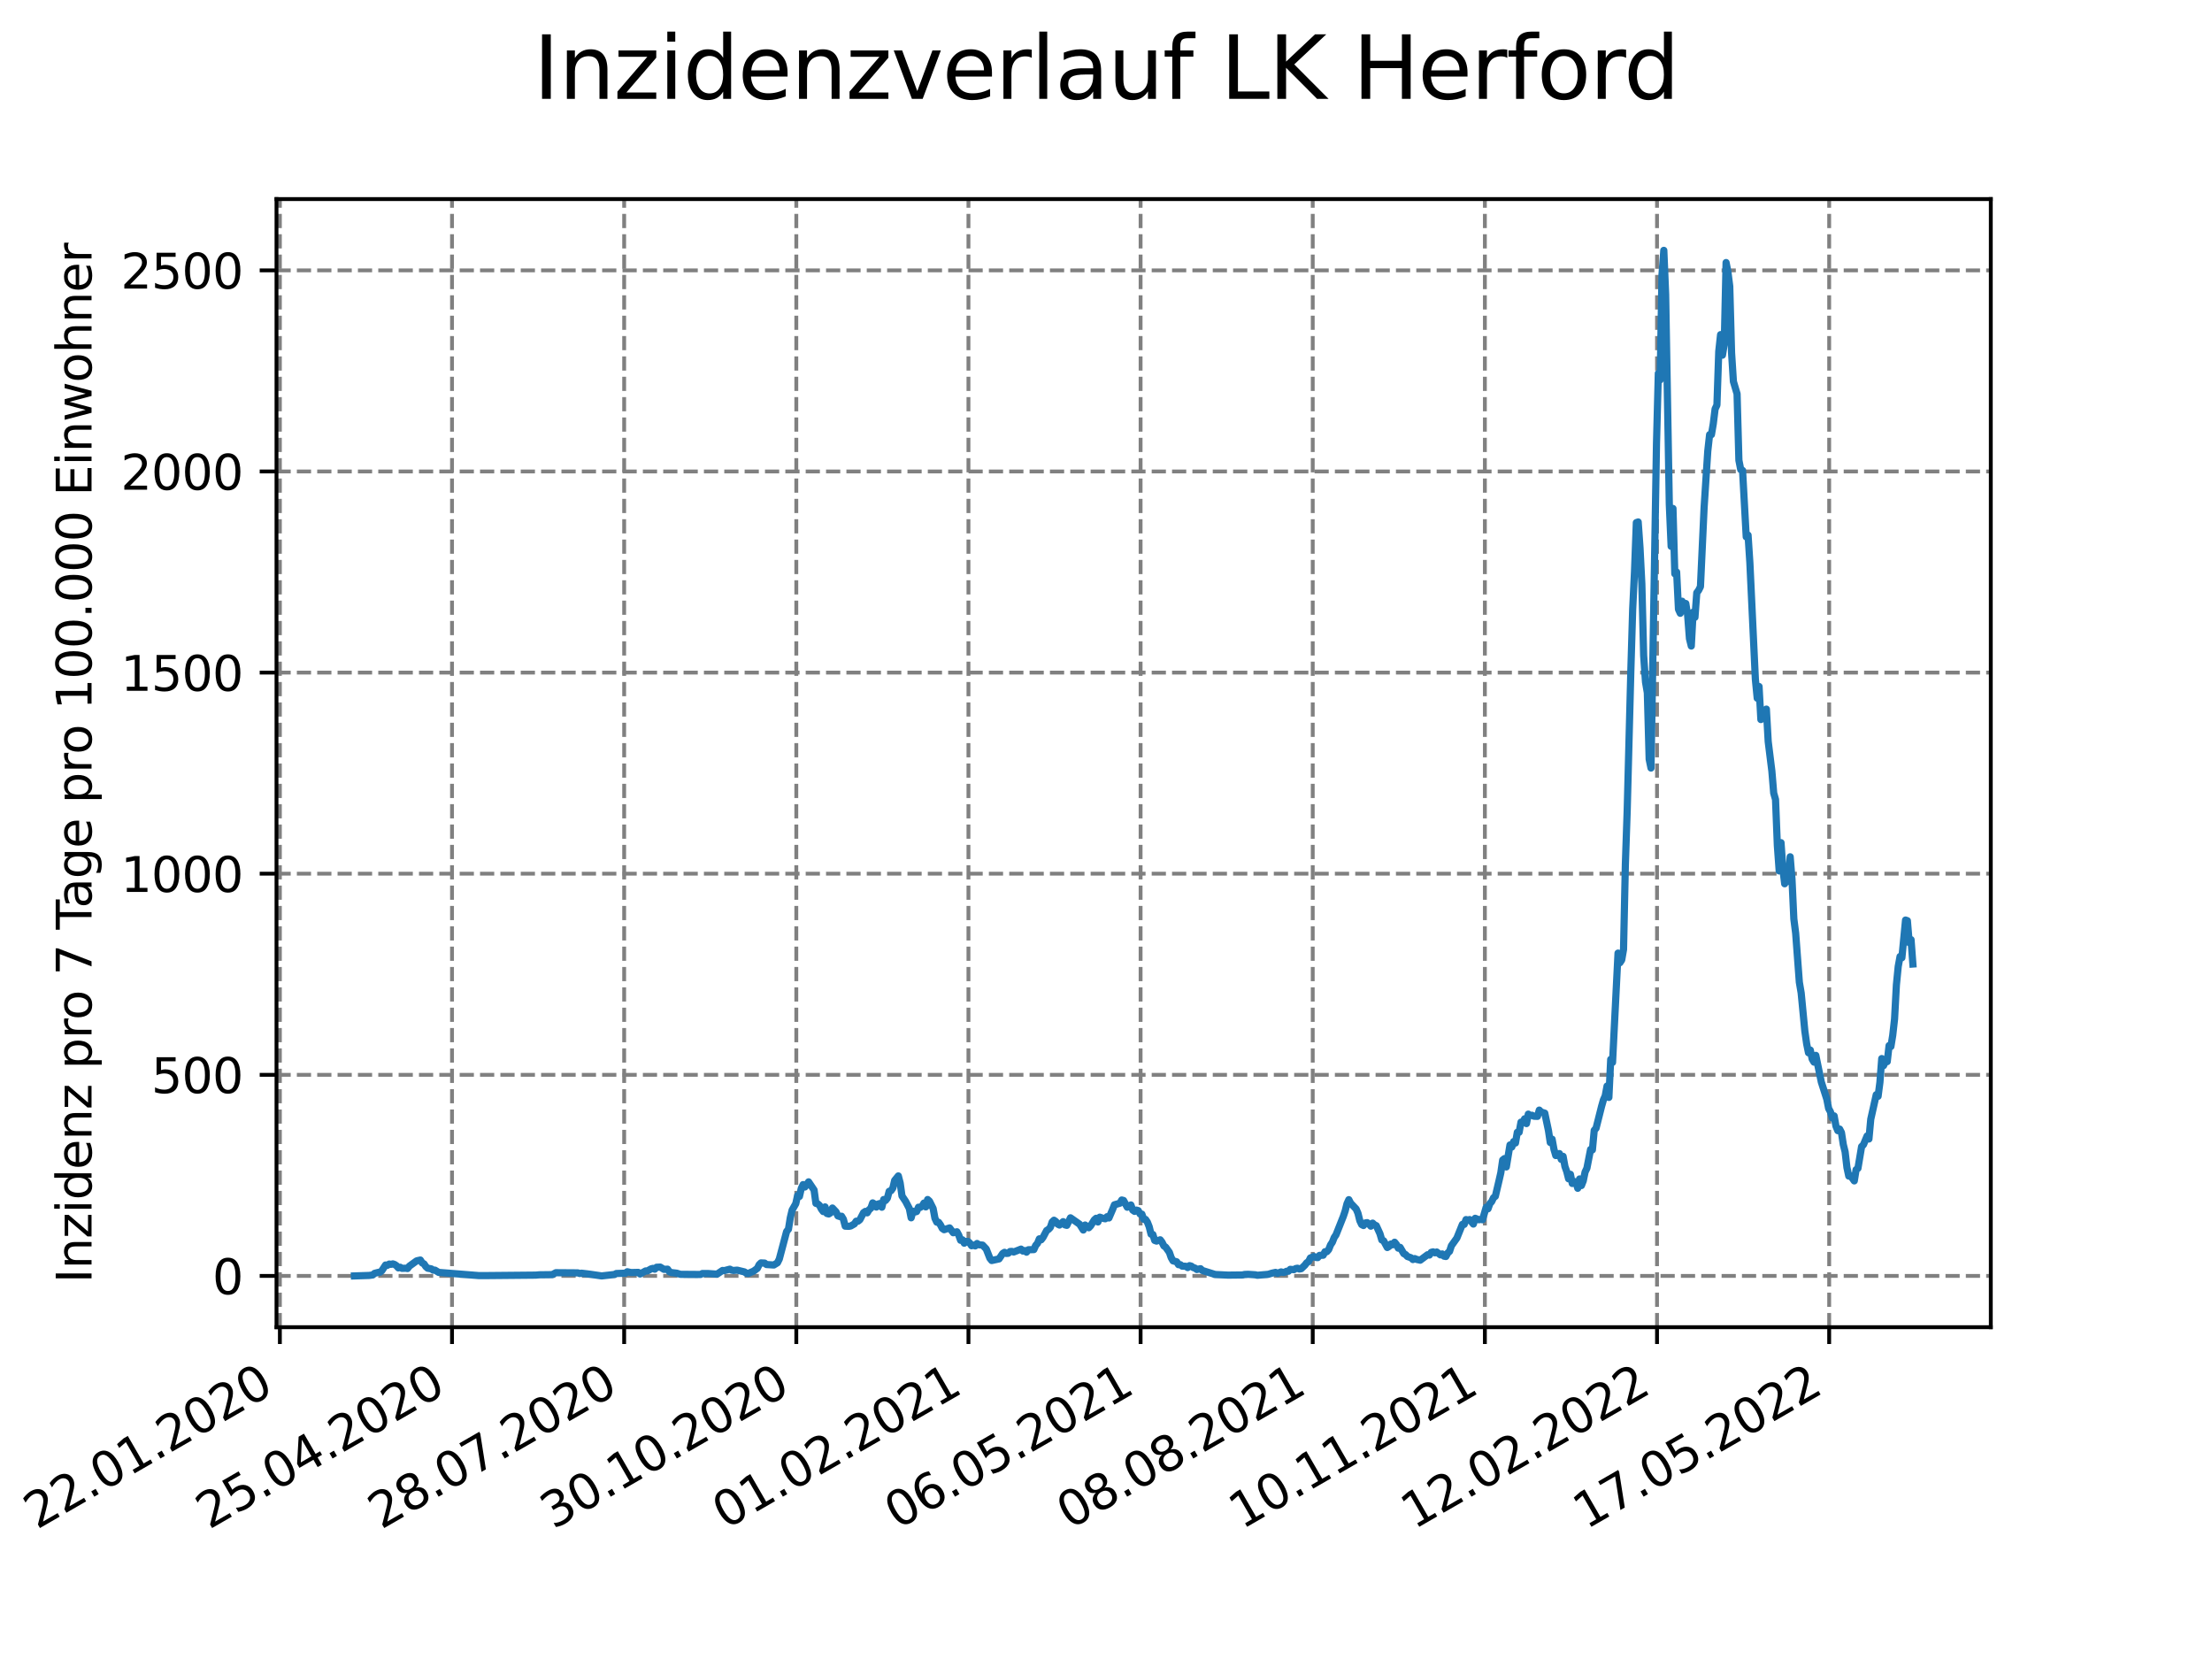 <?xml version="1.0" encoding="utf-8" standalone="no"?>
<!DOCTYPE svg PUBLIC "-//W3C//DTD SVG 1.1//EN"
  "http://www.w3.org/Graphics/SVG/1.1/DTD/svg11.dtd">
<svg xmlns:xlink="http://www.w3.org/1999/xlink" width="460.8pt" height="345.6pt" viewBox="0 0 460.8 345.6" xmlns="http://www.w3.org/2000/svg" version="1.1">
 <defs>
  <style type="text/css">*{stroke-linejoin: round; stroke-linecap: butt}</style>
 </defs>
 <g id="figure_1">
  <g id="patch_1">
   <path d="M 0 345.6 
L 460.8 345.6 
L 460.8 0 
L 0 0 
z
" style="fill: #ffffff"/>
  </g>
  <g id="axes_1">
   <g id="patch_2">
    <path d="M 57.6 276.48 
L 414.72 276.48 
L 414.72 41.472 
L 57.6 41.472 
z
" style="fill: #ffffff"/>
   </g>
   <g id="matplotlib.axis_1">
    <g id="xtick_1">
     <g id="line2d_1">
      <path d="M 58.303 276.48 
L 58.303 41.472 
" clip-path="url(#pdef27d7758)" style="fill: none; stroke-dasharray: 2.96,1.28; stroke-dashoffset: 0; stroke: #808080; stroke-width: 0.8"/>
     </g>
     <g id="line2d_2">
      <defs>
       <path id="m2a3152b3ff" d="M 0 0 
L 0 3.5 
" style="stroke: #000000; stroke-width: 0.8"/>
      </defs>
      <g>
       <use xlink:href="#m2a3152b3ff" x="58.303" y="276.48" style="stroke: #000000; stroke-width: 0.8"/>
      </g>
     </g>
     <g id="text_1">
      <!-- 22.01.2020 -->
      <g transform="translate(7.677 318.689)rotate(-30)scale(0.1 -0.1)">
       <defs>
        <path id="DejaVuSans-32" d="M 1228 531 
L 3431 531 
L 3431 0 
L 469 0 
L 469 531 
Q 828 903 1448 1529 
Q 2069 2156 2228 2338 
Q 2531 2678 2651 2914 
Q 2772 3150 2772 3378 
Q 2772 3750 2511 3984 
Q 2250 4219 1831 4219 
Q 1534 4219 1204 4116 
Q 875 4013 500 3803 
L 500 4441 
Q 881 4594 1212 4672 
Q 1544 4750 1819 4750 
Q 2544 4750 2975 4387 
Q 3406 4025 3406 3419 
Q 3406 3131 3298 2873 
Q 3191 2616 2906 2266 
Q 2828 2175 2409 1742 
Q 1991 1309 1228 531 
z
" transform="scale(0.016)"/>
        <path id="DejaVuSans-2e" d="M 684 794 
L 1344 794 
L 1344 0 
L 684 0 
L 684 794 
z
" transform="scale(0.016)"/>
        <path id="DejaVuSans-30" d="M 2034 4250 
Q 1547 4250 1301 3770 
Q 1056 3291 1056 2328 
Q 1056 1369 1301 889 
Q 1547 409 2034 409 
Q 2525 409 2770 889 
Q 3016 1369 3016 2328 
Q 3016 3291 2770 3770 
Q 2525 4250 2034 4250 
z
M 2034 4750 
Q 2819 4750 3233 4129 
Q 3647 3509 3647 2328 
Q 3647 1150 3233 529 
Q 2819 -91 2034 -91 
Q 1250 -91 836 529 
Q 422 1150 422 2328 
Q 422 3509 836 4129 
Q 1250 4750 2034 4750 
z
" transform="scale(0.016)"/>
        <path id="DejaVuSans-31" d="M 794 531 
L 1825 531 
L 1825 4091 
L 703 3866 
L 703 4441 
L 1819 4666 
L 2450 4666 
L 2450 531 
L 3481 531 
L 3481 0 
L 794 0 
L 794 531 
z
" transform="scale(0.016)"/>
       </defs>
       <use xlink:href="#DejaVuSans-32"/>
       <use xlink:href="#DejaVuSans-32" x="63.623"/>
       <use xlink:href="#DejaVuSans-2e" x="127.246"/>
       <use xlink:href="#DejaVuSans-30" x="159.033"/>
       <use xlink:href="#DejaVuSans-31" x="222.656"/>
       <use xlink:href="#DejaVuSans-2e" x="286.279"/>
       <use xlink:href="#DejaVuSans-32" x="318.066"/>
       <use xlink:href="#DejaVuSans-30" x="381.689"/>
       <use xlink:href="#DejaVuSans-32" x="445.312"/>
       <use xlink:href="#DejaVuSans-30" x="508.936"/>
      </g>
     </g>
    </g>
    <g id="xtick_2">
     <g id="line2d_3">
      <path d="M 94.163 276.48 
L 94.163 41.472 
" clip-path="url(#pdef27d7758)" style="fill: none; stroke-dasharray: 2.96,1.28; stroke-dashoffset: 0; stroke: #808080; stroke-width: 0.8"/>
     </g>
     <g id="line2d_4">
      <g>
       <use xlink:href="#m2a3152b3ff" x="94.163" y="276.48" style="stroke: #000000; stroke-width: 0.8"/>
      </g>
     </g>
     <g id="text_2">
      <!-- 25.04.2020 -->
      <g transform="translate(43.538 318.689)rotate(-30)scale(0.1 -0.1)">
       <defs>
        <path id="DejaVuSans-35" d="M 691 4666 
L 3169 4666 
L 3169 4134 
L 1269 4134 
L 1269 2991 
Q 1406 3038 1543 3061 
Q 1681 3084 1819 3084 
Q 2600 3084 3056 2656 
Q 3513 2228 3513 1497 
Q 3513 744 3044 326 
Q 2575 -91 1722 -91 
Q 1428 -91 1123 -41 
Q 819 9 494 109 
L 494 744 
Q 775 591 1075 516 
Q 1375 441 1709 441 
Q 2250 441 2565 725 
Q 2881 1009 2881 1497 
Q 2881 1984 2565 2268 
Q 2250 2553 1709 2553 
Q 1456 2553 1204 2497 
Q 953 2441 691 2322 
L 691 4666 
z
" transform="scale(0.016)"/>
        <path id="DejaVuSans-34" d="M 2419 4116 
L 825 1625 
L 2419 1625 
L 2419 4116 
z
M 2253 4666 
L 3047 4666 
L 3047 1625 
L 3713 1625 
L 3713 1100 
L 3047 1100 
L 3047 0 
L 2419 0 
L 2419 1100 
L 313 1100 
L 313 1709 
L 2253 4666 
z
" transform="scale(0.016)"/>
       </defs>
       <use xlink:href="#DejaVuSans-32"/>
       <use xlink:href="#DejaVuSans-35" x="63.623"/>
       <use xlink:href="#DejaVuSans-2e" x="127.246"/>
       <use xlink:href="#DejaVuSans-30" x="159.033"/>
       <use xlink:href="#DejaVuSans-34" x="222.656"/>
       <use xlink:href="#DejaVuSans-2e" x="286.279"/>
       <use xlink:href="#DejaVuSans-32" x="318.066"/>
       <use xlink:href="#DejaVuSans-30" x="381.689"/>
       <use xlink:href="#DejaVuSans-32" x="445.312"/>
       <use xlink:href="#DejaVuSans-30" x="508.936"/>
      </g>
     </g>
    </g>
    <g id="xtick_3">
     <g id="line2d_5">
      <path d="M 130.024 276.48 
L 130.024 41.472 
" clip-path="url(#pdef27d7758)" style="fill: none; stroke-dasharray: 2.96,1.28; stroke-dashoffset: 0; stroke: #808080; stroke-width: 0.8"/>
     </g>
     <g id="line2d_6">
      <g>
       <use xlink:href="#m2a3152b3ff" x="130.024" y="276.48" style="stroke: #000000; stroke-width: 0.8"/>
      </g>
     </g>
     <g id="text_3">
      <!-- 28.07.2020 -->
      <g transform="translate(79.399 318.689)rotate(-30)scale(0.1 -0.1)">
       <defs>
        <path id="DejaVuSans-38" d="M 2034 2216 
Q 1584 2216 1326 1975 
Q 1069 1734 1069 1313 
Q 1069 891 1326 650 
Q 1584 409 2034 409 
Q 2484 409 2743 651 
Q 3003 894 3003 1313 
Q 3003 1734 2745 1975 
Q 2488 2216 2034 2216 
z
M 1403 2484 
Q 997 2584 770 2862 
Q 544 3141 544 3541 
Q 544 4100 942 4425 
Q 1341 4750 2034 4750 
Q 2731 4750 3128 4425 
Q 3525 4100 3525 3541 
Q 3525 3141 3298 2862 
Q 3072 2584 2669 2484 
Q 3125 2378 3379 2068 
Q 3634 1759 3634 1313 
Q 3634 634 3220 271 
Q 2806 -91 2034 -91 
Q 1263 -91 848 271 
Q 434 634 434 1313 
Q 434 1759 690 2068 
Q 947 2378 1403 2484 
z
M 1172 3481 
Q 1172 3119 1398 2916 
Q 1625 2713 2034 2713 
Q 2441 2713 2670 2916 
Q 2900 3119 2900 3481 
Q 2900 3844 2670 4047 
Q 2441 4250 2034 4250 
Q 1625 4250 1398 4047 
Q 1172 3844 1172 3481 
z
" transform="scale(0.016)"/>
        <path id="DejaVuSans-37" d="M 525 4666 
L 3525 4666 
L 3525 4397 
L 1831 0 
L 1172 0 
L 2766 4134 
L 525 4134 
L 525 4666 
z
" transform="scale(0.016)"/>
       </defs>
       <use xlink:href="#DejaVuSans-32"/>
       <use xlink:href="#DejaVuSans-38" x="63.623"/>
       <use xlink:href="#DejaVuSans-2e" x="127.246"/>
       <use xlink:href="#DejaVuSans-30" x="159.033"/>
       <use xlink:href="#DejaVuSans-37" x="222.656"/>
       <use xlink:href="#DejaVuSans-2e" x="286.279"/>
       <use xlink:href="#DejaVuSans-32" x="318.066"/>
       <use xlink:href="#DejaVuSans-30" x="381.689"/>
       <use xlink:href="#DejaVuSans-32" x="445.312"/>
       <use xlink:href="#DejaVuSans-30" x="508.936"/>
      </g>
     </g>
    </g>
    <g id="xtick_4">
     <g id="line2d_7">
      <path d="M 165.885 276.48 
L 165.885 41.472 
" clip-path="url(#pdef27d7758)" style="fill: none; stroke-dasharray: 2.96,1.28; stroke-dashoffset: 0; stroke: #808080; stroke-width: 0.8"/>
     </g>
     <g id="line2d_8">
      <g>
       <use xlink:href="#m2a3152b3ff" x="165.885" y="276.48" style="stroke: #000000; stroke-width: 0.8"/>
      </g>
     </g>
     <g id="text_4">
      <!-- 30.10.2020 -->
      <g transform="translate(115.26 318.689)rotate(-30)scale(0.1 -0.1)">
       <defs>
        <path id="DejaVuSans-33" d="M 2597 2516 
Q 3050 2419 3304 2112 
Q 3559 1806 3559 1356 
Q 3559 666 3084 287 
Q 2609 -91 1734 -91 
Q 1441 -91 1130 -33 
Q 819 25 488 141 
L 488 750 
Q 750 597 1062 519 
Q 1375 441 1716 441 
Q 2309 441 2620 675 
Q 2931 909 2931 1356 
Q 2931 1769 2642 2001 
Q 2353 2234 1838 2234 
L 1294 2234 
L 1294 2753 
L 1863 2753 
Q 2328 2753 2575 2939 
Q 2822 3125 2822 3475 
Q 2822 3834 2567 4026 
Q 2313 4219 1838 4219 
Q 1578 4219 1281 4162 
Q 984 4106 628 3988 
L 628 4550 
Q 988 4650 1302 4700 
Q 1616 4750 1894 4750 
Q 2613 4750 3031 4423 
Q 3450 4097 3450 3541 
Q 3450 3153 3228 2886 
Q 3006 2619 2597 2516 
z
" transform="scale(0.016)"/>
       </defs>
       <use xlink:href="#DejaVuSans-33"/>
       <use xlink:href="#DejaVuSans-30" x="63.623"/>
       <use xlink:href="#DejaVuSans-2e" x="127.246"/>
       <use xlink:href="#DejaVuSans-31" x="159.033"/>
       <use xlink:href="#DejaVuSans-30" x="222.656"/>
       <use xlink:href="#DejaVuSans-2e" x="286.279"/>
       <use xlink:href="#DejaVuSans-32" x="318.066"/>
       <use xlink:href="#DejaVuSans-30" x="381.689"/>
       <use xlink:href="#DejaVuSans-32" x="445.312"/>
       <use xlink:href="#DejaVuSans-30" x="508.936"/>
      </g>
     </g>
    </g>
    <g id="xtick_5">
     <g id="line2d_9">
      <path d="M 201.746 276.48 
L 201.746 41.472 
" clip-path="url(#pdef27d7758)" style="fill: none; stroke-dasharray: 2.96,1.28; stroke-dashoffset: 0; stroke: #808080; stroke-width: 0.8"/>
     </g>
     <g id="line2d_10">
      <g>
       <use xlink:href="#m2a3152b3ff" x="201.746" y="276.48" style="stroke: #000000; stroke-width: 0.8"/>
      </g>
     </g>
     <g id="text_5">
      <!-- 01.02.2021 -->
      <g transform="translate(151.121 318.689)rotate(-30)scale(0.1 -0.1)">
       <use xlink:href="#DejaVuSans-30"/>
       <use xlink:href="#DejaVuSans-31" x="63.623"/>
       <use xlink:href="#DejaVuSans-2e" x="127.246"/>
       <use xlink:href="#DejaVuSans-30" x="159.033"/>
       <use xlink:href="#DejaVuSans-32" x="222.656"/>
       <use xlink:href="#DejaVuSans-2e" x="286.279"/>
       <use xlink:href="#DejaVuSans-32" x="318.066"/>
       <use xlink:href="#DejaVuSans-30" x="381.689"/>
       <use xlink:href="#DejaVuSans-32" x="445.312"/>
       <use xlink:href="#DejaVuSans-31" x="508.936"/>
      </g>
     </g>
    </g>
    <g id="xtick_6">
     <g id="line2d_11">
      <path d="M 237.607 276.48 
L 237.607 41.472 
" clip-path="url(#pdef27d7758)" style="fill: none; stroke-dasharray: 2.96,1.28; stroke-dashoffset: 0; stroke: #808080; stroke-width: 0.8"/>
     </g>
     <g id="line2d_12">
      <g>
       <use xlink:href="#m2a3152b3ff" x="237.607" y="276.48" style="stroke: #000000; stroke-width: 0.8"/>
      </g>
     </g>
     <g id="text_6">
      <!-- 06.05.2021 -->
      <g transform="translate(186.981 318.689)rotate(-30)scale(0.1 -0.1)">
       <defs>
        <path id="DejaVuSans-36" d="M 2113 2584 
Q 1688 2584 1439 2293 
Q 1191 2003 1191 1497 
Q 1191 994 1439 701 
Q 1688 409 2113 409 
Q 2538 409 2786 701 
Q 3034 994 3034 1497 
Q 3034 2003 2786 2293 
Q 2538 2584 2113 2584 
z
M 3366 4563 
L 3366 3988 
Q 3128 4100 2886 4159 
Q 2644 4219 2406 4219 
Q 1781 4219 1451 3797 
Q 1122 3375 1075 2522 
Q 1259 2794 1537 2939 
Q 1816 3084 2150 3084 
Q 2853 3084 3261 2657 
Q 3669 2231 3669 1497 
Q 3669 778 3244 343 
Q 2819 -91 2113 -91 
Q 1303 -91 875 529 
Q 447 1150 447 2328 
Q 447 3434 972 4092 
Q 1497 4750 2381 4750 
Q 2619 4750 2861 4703 
Q 3103 4656 3366 4563 
z
" transform="scale(0.016)"/>
       </defs>
       <use xlink:href="#DejaVuSans-30"/>
       <use xlink:href="#DejaVuSans-36" x="63.623"/>
       <use xlink:href="#DejaVuSans-2e" x="127.246"/>
       <use xlink:href="#DejaVuSans-30" x="159.033"/>
       <use xlink:href="#DejaVuSans-35" x="222.656"/>
       <use xlink:href="#DejaVuSans-2e" x="286.279"/>
       <use xlink:href="#DejaVuSans-32" x="318.066"/>
       <use xlink:href="#DejaVuSans-30" x="381.689"/>
       <use xlink:href="#DejaVuSans-32" x="445.312"/>
       <use xlink:href="#DejaVuSans-31" x="508.936"/>
      </g>
     </g>
    </g>
    <g id="xtick_7">
     <g id="line2d_13">
      <path d="M 273.467 276.48 
L 273.467 41.472 
" clip-path="url(#pdef27d7758)" style="fill: none; stroke-dasharray: 2.96,1.28; stroke-dashoffset: 0; stroke: #808080; stroke-width: 0.8"/>
     </g>
     <g id="line2d_14">
      <g>
       <use xlink:href="#m2a3152b3ff" x="273.467" y="276.48" style="stroke: #000000; stroke-width: 0.8"/>
      </g>
     </g>
     <g id="text_7">
      <!-- 08.08.2021 -->
      <g transform="translate(222.842 318.689)rotate(-30)scale(0.1 -0.1)">
       <use xlink:href="#DejaVuSans-30"/>
       <use xlink:href="#DejaVuSans-38" x="63.623"/>
       <use xlink:href="#DejaVuSans-2e" x="127.246"/>
       <use xlink:href="#DejaVuSans-30" x="159.033"/>
       <use xlink:href="#DejaVuSans-38" x="222.656"/>
       <use xlink:href="#DejaVuSans-2e" x="286.279"/>
       <use xlink:href="#DejaVuSans-32" x="318.066"/>
       <use xlink:href="#DejaVuSans-30" x="381.689"/>
       <use xlink:href="#DejaVuSans-32" x="445.312"/>
       <use xlink:href="#DejaVuSans-31" x="508.936"/>
      </g>
     </g>
    </g>
    <g id="xtick_8">
     <g id="line2d_15">
      <path d="M 309.328 276.48 
L 309.328 41.472 
" clip-path="url(#pdef27d7758)" style="fill: none; stroke-dasharray: 2.96,1.28; stroke-dashoffset: 0; stroke: #808080; stroke-width: 0.8"/>
     </g>
     <g id="line2d_16">
      <g>
       <use xlink:href="#m2a3152b3ff" x="309.328" y="276.48" style="stroke: #000000; stroke-width: 0.8"/>
      </g>
     </g>
     <g id="text_8">
      <!-- 10.11.2021 -->
      <g transform="translate(258.703 318.689)rotate(-30)scale(0.1 -0.1)">
       <use xlink:href="#DejaVuSans-31"/>
       <use xlink:href="#DejaVuSans-30" x="63.623"/>
       <use xlink:href="#DejaVuSans-2e" x="127.246"/>
       <use xlink:href="#DejaVuSans-31" x="159.033"/>
       <use xlink:href="#DejaVuSans-31" x="222.656"/>
       <use xlink:href="#DejaVuSans-2e" x="286.279"/>
       <use xlink:href="#DejaVuSans-32" x="318.066"/>
       <use xlink:href="#DejaVuSans-30" x="381.689"/>
       <use xlink:href="#DejaVuSans-32" x="445.312"/>
       <use xlink:href="#DejaVuSans-31" x="508.936"/>
      </g>
     </g>
    </g>
    <g id="xtick_9">
     <g id="line2d_17">
      <path d="M 345.189 276.48 
L 345.189 41.472 
" clip-path="url(#pdef27d7758)" style="fill: none; stroke-dasharray: 2.96,1.28; stroke-dashoffset: 0; stroke: #808080; stroke-width: 0.8"/>
     </g>
     <g id="line2d_18">
      <g>
       <use xlink:href="#m2a3152b3ff" x="345.189" y="276.48" style="stroke: #000000; stroke-width: 0.8"/>
      </g>
     </g>
     <g id="text_9">
      <!-- 12.02.2022 -->
      <g transform="translate(294.564 318.689)rotate(-30)scale(0.1 -0.1)">
       <use xlink:href="#DejaVuSans-31"/>
       <use xlink:href="#DejaVuSans-32" x="63.623"/>
       <use xlink:href="#DejaVuSans-2e" x="127.246"/>
       <use xlink:href="#DejaVuSans-30" x="159.033"/>
       <use xlink:href="#DejaVuSans-32" x="222.656"/>
       <use xlink:href="#DejaVuSans-2e" x="286.279"/>
       <use xlink:href="#DejaVuSans-32" x="318.066"/>
       <use xlink:href="#DejaVuSans-30" x="381.689"/>
       <use xlink:href="#DejaVuSans-32" x="445.312"/>
       <use xlink:href="#DejaVuSans-32" x="508.936"/>
      </g>
     </g>
    </g>
    <g id="xtick_10">
     <g id="line2d_19">
      <path d="M 381.05 276.48 
L 381.05 41.472 
" clip-path="url(#pdef27d7758)" style="fill: none; stroke-dasharray: 2.96,1.28; stroke-dashoffset: 0; stroke: #808080; stroke-width: 0.8"/>
     </g>
     <g id="line2d_20">
      <g>
       <use xlink:href="#m2a3152b3ff" x="381.05" y="276.48" style="stroke: #000000; stroke-width: 0.8"/>
      </g>
     </g>
     <g id="text_10">
      <!-- 17.05.2022 -->
      <g transform="translate(330.424 318.689)rotate(-30)scale(0.1 -0.1)">
       <use xlink:href="#DejaVuSans-31"/>
       <use xlink:href="#DejaVuSans-37" x="63.623"/>
       <use xlink:href="#DejaVuSans-2e" x="127.246"/>
       <use xlink:href="#DejaVuSans-30" x="159.033"/>
       <use xlink:href="#DejaVuSans-35" x="222.656"/>
       <use xlink:href="#DejaVuSans-2e" x="286.279"/>
       <use xlink:href="#DejaVuSans-32" x="318.066"/>
       <use xlink:href="#DejaVuSans-30" x="381.689"/>
       <use xlink:href="#DejaVuSans-32" x="445.312"/>
       <use xlink:href="#DejaVuSans-32" x="508.936"/>
      </g>
     </g>
    </g>
   </g>
   <g id="matplotlib.axis_2">
    <g id="ytick_1">
     <g id="line2d_21">
      <path d="M 57.6 265.798 
L 414.72 265.798 
" clip-path="url(#pdef27d7758)" style="fill: none; stroke-dasharray: 2.96,1.28; stroke-dashoffset: 0; stroke: #808080; stroke-width: 0.8"/>
     </g>
     <g id="line2d_22">
      <defs>
       <path id="m6d3f4bda19" d="M 0 0 
L -3.5 0 
" style="stroke: #000000; stroke-width: 0.8"/>
      </defs>
      <g>
       <use xlink:href="#m6d3f4bda19" x="57.6" y="265.798" style="stroke: #000000; stroke-width: 0.8"/>
      </g>
     </g>
     <g id="text_11">
      <!-- 0 -->
      <g transform="translate(44.237 269.597)scale(0.1 -0.1)">
       <use xlink:href="#DejaVuSans-30"/>
      </g>
     </g>
    </g>
    <g id="ytick_2">
     <g id="line2d_23">
      <path d="M 57.6 223.902 
L 414.72 223.902 
" clip-path="url(#pdef27d7758)" style="fill: none; stroke-dasharray: 2.96,1.28; stroke-dashoffset: 0; stroke: #808080; stroke-width: 0.8"/>
     </g>
     <g id="line2d_24">
      <g>
       <use xlink:href="#m6d3f4bda19" x="57.6" y="223.902" style="stroke: #000000; stroke-width: 0.8"/>
      </g>
     </g>
     <g id="text_12">
      <!-- 500 -->
      <g transform="translate(31.512 227.701)scale(0.1 -0.1)">
       <use xlink:href="#DejaVuSans-35"/>
       <use xlink:href="#DejaVuSans-30" x="63.623"/>
       <use xlink:href="#DejaVuSans-30" x="127.246"/>
      </g>
     </g>
    </g>
    <g id="ytick_3">
     <g id="line2d_25">
      <path d="M 57.6 182.006 
L 414.72 182.006 
" clip-path="url(#pdef27d7758)" style="fill: none; stroke-dasharray: 2.96,1.28; stroke-dashoffset: 0; stroke: #808080; stroke-width: 0.8"/>
     </g>
     <g id="line2d_26">
      <g>
       <use xlink:href="#m6d3f4bda19" x="57.6" y="182.006" style="stroke: #000000; stroke-width: 0.8"/>
      </g>
     </g>
     <g id="text_13">
      <!-- 1000 -->
      <g transform="translate(25.15 185.806)scale(0.1 -0.1)">
       <use xlink:href="#DejaVuSans-31"/>
       <use xlink:href="#DejaVuSans-30" x="63.623"/>
       <use xlink:href="#DejaVuSans-30" x="127.246"/>
       <use xlink:href="#DejaVuSans-30" x="190.869"/>
      </g>
     </g>
    </g>
    <g id="ytick_4">
     <g id="line2d_27">
      <path d="M 57.6 140.111 
L 414.72 140.111 
" clip-path="url(#pdef27d7758)" style="fill: none; stroke-dasharray: 2.96,1.28; stroke-dashoffset: 0; stroke: #808080; stroke-width: 0.8"/>
     </g>
     <g id="line2d_28">
      <g>
       <use xlink:href="#m6d3f4bda19" x="57.6" y="140.111" style="stroke: #000000; stroke-width: 0.8"/>
      </g>
     </g>
     <g id="text_14">
      <!-- 1500 -->
      <g transform="translate(25.15 143.91)scale(0.1 -0.1)">
       <use xlink:href="#DejaVuSans-31"/>
       <use xlink:href="#DejaVuSans-35" x="63.623"/>
       <use xlink:href="#DejaVuSans-30" x="127.246"/>
       <use xlink:href="#DejaVuSans-30" x="190.869"/>
      </g>
     </g>
    </g>
    <g id="ytick_5">
     <g id="line2d_29">
      <path d="M 57.6 98.215 
L 414.72 98.215 
" clip-path="url(#pdef27d7758)" style="fill: none; stroke-dasharray: 2.96,1.28; stroke-dashoffset: 0; stroke: #808080; stroke-width: 0.8"/>
     </g>
     <g id="line2d_30">
      <g>
       <use xlink:href="#m6d3f4bda19" x="57.6" y="98.215" style="stroke: #000000; stroke-width: 0.8"/>
      </g>
     </g>
     <g id="text_15">
      <!-- 2000 -->
      <g transform="translate(25.15 102.014)scale(0.1 -0.1)">
       <use xlink:href="#DejaVuSans-32"/>
       <use xlink:href="#DejaVuSans-30" x="63.623"/>
       <use xlink:href="#DejaVuSans-30" x="127.246"/>
       <use xlink:href="#DejaVuSans-30" x="190.869"/>
      </g>
     </g>
    </g>
    <g id="ytick_6">
     <g id="line2d_31">
      <path d="M 57.6 56.319 
L 414.72 56.319 
" clip-path="url(#pdef27d7758)" style="fill: none; stroke-dasharray: 2.96,1.28; stroke-dashoffset: 0; stroke: #808080; stroke-width: 0.8"/>
     </g>
     <g id="line2d_32">
      <g>
       <use xlink:href="#m6d3f4bda19" x="57.6" y="56.319" style="stroke: #000000; stroke-width: 0.8"/>
      </g>
     </g>
     <g id="text_16">
      <!-- 2500 -->
      <g transform="translate(25.15 60.118)scale(0.1 -0.1)">
       <use xlink:href="#DejaVuSans-32"/>
       <use xlink:href="#DejaVuSans-35" x="63.623"/>
       <use xlink:href="#DejaVuSans-30" x="127.246"/>
       <use xlink:href="#DejaVuSans-30" x="190.869"/>
      </g>
     </g>
    </g>
    <g id="text_17">
     <!-- Inzidenz pro 7 Tage pro 100.000 Einwohner -->
     <g transform="translate(19.07 267.301)rotate(-90)scale(0.1 -0.1)">
      <defs>
       <path id="DejaVuSans-49" d="M 628 4666 
L 1259 4666 
L 1259 0 
L 628 0 
L 628 4666 
z
" transform="scale(0.016)"/>
       <path id="DejaVuSans-6e" d="M 3513 2113 
L 3513 0 
L 2938 0 
L 2938 2094 
Q 2938 2591 2744 2837 
Q 2550 3084 2163 3084 
Q 1697 3084 1428 2787 
Q 1159 2491 1159 1978 
L 1159 0 
L 581 0 
L 581 3500 
L 1159 3500 
L 1159 2956 
Q 1366 3272 1645 3428 
Q 1925 3584 2291 3584 
Q 2894 3584 3203 3211 
Q 3513 2838 3513 2113 
z
" transform="scale(0.016)"/>
       <path id="DejaVuSans-7a" d="M 353 3500 
L 3084 3500 
L 3084 2975 
L 922 459 
L 3084 459 
L 3084 0 
L 275 0 
L 275 525 
L 2438 3041 
L 353 3041 
L 353 3500 
z
" transform="scale(0.016)"/>
       <path id="DejaVuSans-69" d="M 603 3500 
L 1178 3500 
L 1178 0 
L 603 0 
L 603 3500 
z
M 603 4863 
L 1178 4863 
L 1178 4134 
L 603 4134 
L 603 4863 
z
" transform="scale(0.016)"/>
       <path id="DejaVuSans-64" d="M 2906 2969 
L 2906 4863 
L 3481 4863 
L 3481 0 
L 2906 0 
L 2906 525 
Q 2725 213 2448 61 
Q 2172 -91 1784 -91 
Q 1150 -91 751 415 
Q 353 922 353 1747 
Q 353 2572 751 3078 
Q 1150 3584 1784 3584 
Q 2172 3584 2448 3432 
Q 2725 3281 2906 2969 
z
M 947 1747 
Q 947 1113 1208 752 
Q 1469 391 1925 391 
Q 2381 391 2643 752 
Q 2906 1113 2906 1747 
Q 2906 2381 2643 2742 
Q 2381 3103 1925 3103 
Q 1469 3103 1208 2742 
Q 947 2381 947 1747 
z
" transform="scale(0.016)"/>
       <path id="DejaVuSans-65" d="M 3597 1894 
L 3597 1613 
L 953 1613 
Q 991 1019 1311 708 
Q 1631 397 2203 397 
Q 2534 397 2845 478 
Q 3156 559 3463 722 
L 3463 178 
Q 3153 47 2828 -22 
Q 2503 -91 2169 -91 
Q 1331 -91 842 396 
Q 353 884 353 1716 
Q 353 2575 817 3079 
Q 1281 3584 2069 3584 
Q 2775 3584 3186 3129 
Q 3597 2675 3597 1894 
z
M 3022 2063 
Q 3016 2534 2758 2815 
Q 2500 3097 2075 3097 
Q 1594 3097 1305 2825 
Q 1016 2553 972 2059 
L 3022 2063 
z
" transform="scale(0.016)"/>
       <path id="DejaVuSans-20" transform="scale(0.016)"/>
       <path id="DejaVuSans-70" d="M 1159 525 
L 1159 -1331 
L 581 -1331 
L 581 3500 
L 1159 3500 
L 1159 2969 
Q 1341 3281 1617 3432 
Q 1894 3584 2278 3584 
Q 2916 3584 3314 3078 
Q 3713 2572 3713 1747 
Q 3713 922 3314 415 
Q 2916 -91 2278 -91 
Q 1894 -91 1617 61 
Q 1341 213 1159 525 
z
M 3116 1747 
Q 3116 2381 2855 2742 
Q 2594 3103 2138 3103 
Q 1681 3103 1420 2742 
Q 1159 2381 1159 1747 
Q 1159 1113 1420 752 
Q 1681 391 2138 391 
Q 2594 391 2855 752 
Q 3116 1113 3116 1747 
z
" transform="scale(0.016)"/>
       <path id="DejaVuSans-72" d="M 2631 2963 
Q 2534 3019 2420 3045 
Q 2306 3072 2169 3072 
Q 1681 3072 1420 2755 
Q 1159 2438 1159 1844 
L 1159 0 
L 581 0 
L 581 3500 
L 1159 3500 
L 1159 2956 
Q 1341 3275 1631 3429 
Q 1922 3584 2338 3584 
Q 2397 3584 2469 3576 
Q 2541 3569 2628 3553 
L 2631 2963 
z
" transform="scale(0.016)"/>
       <path id="DejaVuSans-6f" d="M 1959 3097 
Q 1497 3097 1228 2736 
Q 959 2375 959 1747 
Q 959 1119 1226 758 
Q 1494 397 1959 397 
Q 2419 397 2687 759 
Q 2956 1122 2956 1747 
Q 2956 2369 2687 2733 
Q 2419 3097 1959 3097 
z
M 1959 3584 
Q 2709 3584 3137 3096 
Q 3566 2609 3566 1747 
Q 3566 888 3137 398 
Q 2709 -91 1959 -91 
Q 1206 -91 779 398 
Q 353 888 353 1747 
Q 353 2609 779 3096 
Q 1206 3584 1959 3584 
z
" transform="scale(0.016)"/>
       <path id="DejaVuSans-54" d="M -19 4666 
L 3928 4666 
L 3928 4134 
L 2272 4134 
L 2272 0 
L 1638 0 
L 1638 4134 
L -19 4134 
L -19 4666 
z
" transform="scale(0.016)"/>
       <path id="DejaVuSans-61" d="M 2194 1759 
Q 1497 1759 1228 1600 
Q 959 1441 959 1056 
Q 959 750 1161 570 
Q 1363 391 1709 391 
Q 2188 391 2477 730 
Q 2766 1069 2766 1631 
L 2766 1759 
L 2194 1759 
z
M 3341 1997 
L 3341 0 
L 2766 0 
L 2766 531 
Q 2569 213 2275 61 
Q 1981 -91 1556 -91 
Q 1019 -91 701 211 
Q 384 513 384 1019 
Q 384 1609 779 1909 
Q 1175 2209 1959 2209 
L 2766 2209 
L 2766 2266 
Q 2766 2663 2505 2880 
Q 2244 3097 1772 3097 
Q 1472 3097 1187 3025 
Q 903 2953 641 2809 
L 641 3341 
Q 956 3463 1253 3523 
Q 1550 3584 1831 3584 
Q 2591 3584 2966 3190 
Q 3341 2797 3341 1997 
z
" transform="scale(0.016)"/>
       <path id="DejaVuSans-67" d="M 2906 1791 
Q 2906 2416 2648 2759 
Q 2391 3103 1925 3103 
Q 1463 3103 1205 2759 
Q 947 2416 947 1791 
Q 947 1169 1205 825 
Q 1463 481 1925 481 
Q 2391 481 2648 825 
Q 2906 1169 2906 1791 
z
M 3481 434 
Q 3481 -459 3084 -895 
Q 2688 -1331 1869 -1331 
Q 1566 -1331 1297 -1286 
Q 1028 -1241 775 -1147 
L 775 -588 
Q 1028 -725 1275 -790 
Q 1522 -856 1778 -856 
Q 2344 -856 2625 -561 
Q 2906 -266 2906 331 
L 2906 616 
Q 2728 306 2450 153 
Q 2172 0 1784 0 
Q 1141 0 747 490 
Q 353 981 353 1791 
Q 353 2603 747 3093 
Q 1141 3584 1784 3584 
Q 2172 3584 2450 3431 
Q 2728 3278 2906 2969 
L 2906 3500 
L 3481 3500 
L 3481 434 
z
" transform="scale(0.016)"/>
       <path id="DejaVuSans-45" d="M 628 4666 
L 3578 4666 
L 3578 4134 
L 1259 4134 
L 1259 2753 
L 3481 2753 
L 3481 2222 
L 1259 2222 
L 1259 531 
L 3634 531 
L 3634 0 
L 628 0 
L 628 4666 
z
" transform="scale(0.016)"/>
       <path id="DejaVuSans-77" d="M 269 3500 
L 844 3500 
L 1563 769 
L 2278 3500 
L 2956 3500 
L 3675 769 
L 4391 3500 
L 4966 3500 
L 4050 0 
L 3372 0 
L 2619 2869 
L 1863 0 
L 1184 0 
L 269 3500 
z
" transform="scale(0.016)"/>
       <path id="DejaVuSans-68" d="M 3513 2113 
L 3513 0 
L 2938 0 
L 2938 2094 
Q 2938 2591 2744 2837 
Q 2550 3084 2163 3084 
Q 1697 3084 1428 2787 
Q 1159 2491 1159 1978 
L 1159 0 
L 581 0 
L 581 4863 
L 1159 4863 
L 1159 2956 
Q 1366 3272 1645 3428 
Q 1925 3584 2291 3584 
Q 2894 3584 3203 3211 
Q 3513 2838 3513 2113 
z
" transform="scale(0.016)"/>
      </defs>
      <use xlink:href="#DejaVuSans-49"/>
      <use xlink:href="#DejaVuSans-6e" x="29.492"/>
      <use xlink:href="#DejaVuSans-7a" x="92.871"/>
      <use xlink:href="#DejaVuSans-69" x="145.361"/>
      <use xlink:href="#DejaVuSans-64" x="173.145"/>
      <use xlink:href="#DejaVuSans-65" x="236.621"/>
      <use xlink:href="#DejaVuSans-6e" x="298.145"/>
      <use xlink:href="#DejaVuSans-7a" x="361.523"/>
      <use xlink:href="#DejaVuSans-20" x="414.014"/>
      <use xlink:href="#DejaVuSans-70" x="445.801"/>
      <use xlink:href="#DejaVuSans-72" x="509.277"/>
      <use xlink:href="#DejaVuSans-6f" x="548.141"/>
      <use xlink:href="#DejaVuSans-20" x="609.322"/>
      <use xlink:href="#DejaVuSans-37" x="641.109"/>
      <use xlink:href="#DejaVuSans-20" x="704.732"/>
      <use xlink:href="#DejaVuSans-54" x="736.52"/>
      <use xlink:href="#DejaVuSans-61" x="781.104"/>
      <use xlink:href="#DejaVuSans-67" x="842.383"/>
      <use xlink:href="#DejaVuSans-65" x="905.859"/>
      <use xlink:href="#DejaVuSans-20" x="967.383"/>
      <use xlink:href="#DejaVuSans-70" x="999.17"/>
      <use xlink:href="#DejaVuSans-72" x="1062.646"/>
      <use xlink:href="#DejaVuSans-6f" x="1101.51"/>
      <use xlink:href="#DejaVuSans-20" x="1162.691"/>
      <use xlink:href="#DejaVuSans-31" x="1194.479"/>
      <use xlink:href="#DejaVuSans-30" x="1258.102"/>
      <use xlink:href="#DejaVuSans-30" x="1321.725"/>
      <use xlink:href="#DejaVuSans-2e" x="1385.348"/>
      <use xlink:href="#DejaVuSans-30" x="1417.135"/>
      <use xlink:href="#DejaVuSans-30" x="1480.758"/>
      <use xlink:href="#DejaVuSans-30" x="1544.381"/>
      <use xlink:href="#DejaVuSans-20" x="1608.004"/>
      <use xlink:href="#DejaVuSans-45" x="1639.791"/>
      <use xlink:href="#DejaVuSans-69" x="1702.975"/>
      <use xlink:href="#DejaVuSans-6e" x="1730.758"/>
      <use xlink:href="#DejaVuSans-77" x="1794.137"/>
      <use xlink:href="#DejaVuSans-6f" x="1875.924"/>
      <use xlink:href="#DejaVuSans-68" x="1937.105"/>
      <use xlink:href="#DejaVuSans-6e" x="2000.484"/>
      <use xlink:href="#DejaVuSans-65" x="2063.863"/>
      <use xlink:href="#DejaVuSans-72" x="2125.387"/>
     </g>
    </g>
   </g>
   <g id="line2d_33">
    <path d="M 73.833 265.798 
L 76.885 265.697 
L 77.648 265.597 
L 78.029 265.263 
L 78.792 265.062 
L 79.174 265.029 
L 79.555 264.694 
L 80.318 263.524 
L 80.7 263.591 
L 81.081 263.323 
L 81.463 263.39 
L 81.844 263.29 
L 82.226 263.424 
L 82.607 263.691 
L 82.989 264.126 
L 83.37 263.992 
L 83.752 264.226 
L 84.515 264.193 
L 84.896 264.26 
L 85.278 263.758 
L 86.804 262.655 
L 87.567 262.487 
L 87.948 263.089 
L 88.33 263.29 
L 88.711 263.858 
L 89.093 264.193 
L 89.856 264.326 
L 90.237 264.594 
L 90.619 264.594 
L 91.382 265.062 
L 99.775 265.731 
L 100.919 265.731 
L 111.601 265.631 
L 112.364 265.564 
L 115.034 265.53 
L 115.797 265.129 
L 120.375 265.162 
L 120.757 265.296 
L 121.138 265.229 
L 122.283 265.363 
L 123.046 265.463 
L 125.335 265.798 
L 128.005 265.497 
L 128.387 265.296 
L 130.294 265.229 
L 130.676 264.928 
L 131.439 265.096 
L 132.965 265.062 
L 133.346 265.397 
L 134.491 264.761 
L 134.872 264.761 
L 135.635 264.326 
L 136.017 264.226 
L 136.398 264.393 
L 136.78 263.992 
L 137.543 263.959 
L 138.306 264.427 
L 139.069 264.393 
L 139.45 264.928 
L 139.832 265.096 
L 140.976 265.229 
L 141.739 265.463 
L 145.936 265.497 
L 146.317 265.296 
L 147.462 265.296 
L 149.369 265.43 
L 150.514 264.661 
L 150.895 264.694 
L 152.04 264.393 
L 152.421 264.594 
L 152.803 264.661 
L 153.566 264.594 
L 155.092 264.962 
L 155.473 265.229 
L 155.855 265.296 
L 156.999 264.795 
L 157.762 264.226 
L 158.144 263.457 
L 158.525 263.089 
L 159.288 263.123 
L 159.67 263.424 
L 161.196 263.524 
L 161.959 263.056 
L 162.34 262.287 
L 163.866 256.535 
L 164.248 256.067 
L 164.629 253.693 
L 165.011 252.088 
L 165.774 250.75 
L 166.155 249.045 
L 166.537 249.245 
L 166.918 247.573 
L 167.3 246.771 
L 167.681 247.272 
L 168.444 246.202 
L 169.589 247.908 
L 169.97 250.683 
L 170.352 250.784 
L 170.733 251.118 
L 171.115 251.887 
L 171.496 252.389 
L 171.878 251.419 
L 172.259 252.79 
L 172.641 252.89 
L 173.022 252.656 
L 173.404 251.653 
L 174.167 252.456 
L 174.548 253.292 
L 174.93 253.425 
L 175.311 253.358 
L 175.693 253.994 
L 176.074 255.432 
L 176.837 255.465 
L 177.219 255.398 
L 177.982 254.963 
L 178.363 254.395 
L 178.745 254.395 
L 179.126 254.094 
L 179.889 252.623 
L 180.271 252.355 
L 180.652 252.656 
L 181.034 252.021 
L 181.415 251.686 
L 181.797 250.583 
L 182.178 250.817 
L 182.56 251.452 
L 182.941 250.817 
L 183.323 250.717 
L 183.704 251.486 
L 184.086 249.881 
L 184.467 250.081 
L 184.849 249.613 
L 185.23 248.175 
L 185.612 248.042 
L 185.993 247.507 
L 186.375 245.901 
L 187.138 244.965 
L 187.519 246.436 
L 187.901 249.145 
L 188.664 250.282 
L 189.427 251.753 
L 189.808 253.693 
L 190.19 252.322 
L 190.571 252.489 
L 190.953 252.389 
L 191.334 251.486 
L 191.716 251.519 
L 192.097 251.252 
L 192.479 250.616 
L 192.86 251.419 
L 193.242 249.881 
L 193.623 250.215 
L 194.386 251.753 
L 194.767 253.793 
L 195.149 254.596 
L 195.53 254.629 
L 195.912 255.164 
L 196.293 255.9 
L 196.675 256.167 
L 197.819 255.799 
L 198.582 256.803 
L 199.345 256.602 
L 199.727 257.304 
L 200.108 258.374 
L 200.49 258.274 
L 200.871 258.976 
L 201.253 258.608 
L 201.634 258.608 
L 202.016 258.943 
L 202.397 259.511 
L 202.779 259.377 
L 203.16 259.545 
L 203.542 259.043 
L 203.923 259.311 
L 204.686 259.377 
L 205.449 260.18 
L 206.212 262.119 
L 206.594 262.588 
L 208.12 262.253 
L 208.883 261.116 
L 209.264 260.882 
L 209.646 261.116 
L 210.027 261.083 
L 210.409 260.715 
L 210.79 260.682 
L 211.172 260.815 
L 212.698 260.213 
L 213.079 260.615 
L 213.461 260.514 
L 213.842 260.849 
L 214.224 260.347 
L 215.368 260.314 
L 215.75 259.444 
L 216.131 259.01 
L 216.513 258.073 
L 216.894 258.274 
L 217.276 257.772 
L 218.039 256.334 
L 218.42 256.1 
L 218.802 255.699 
L 219.183 254.562 
L 219.565 254.194 
L 219.946 254.462 
L 220.328 254.997 
L 220.709 255.198 
L 221.472 254.495 
L 221.854 255.164 
L 222.235 255.264 
L 222.998 253.693 
L 224.906 255.03 
L 225.669 256.234 
L 226.05 255.198 
L 226.813 255.766 
L 227.195 255.365 
L 227.958 254.128 
L 228.339 253.793 
L 228.721 254.562 
L 229.102 253.559 
L 229.865 253.827 
L 230.247 253.893 
L 230.628 253.459 
L 231.01 253.726 
L 231.773 251.954 
L 232.154 250.984 
L 233.299 250.65 
L 233.68 249.981 
L 234.062 250.081 
L 234.825 251.486 
L 235.588 251.018 
L 235.969 252.088 
L 236.351 252.355 
L 236.732 252.088 
L 237.114 252.188 
L 237.495 252.89 
L 237.877 252.924 
L 238.258 253.994 
L 238.64 254.027 
L 239.021 254.596 
L 239.403 255.565 
L 239.784 257.104 
L 240.166 257.17 
L 240.547 258.408 
L 240.929 258.541 
L 241.692 258.274 
L 242.073 258.776 
L 242.455 259.545 
L 242.836 259.812 
L 243.599 260.882 
L 243.981 261.986 
L 244.362 262.655 
L 245.125 262.855 
L 245.507 263.457 
L 245.888 263.457 
L 246.27 263.758 
L 247.033 263.791 
L 247.414 264.059 
L 247.796 263.658 
L 248.177 263.758 
L 248.559 264.059 
L 248.94 264.159 
L 249.322 264.46 
L 250.085 264.293 
L 250.466 264.661 
L 253.137 265.497 
L 255.807 265.631 
L 258.859 265.597 
L 259.241 265.497 
L 260.004 265.463 
L 261.53 265.564 
L 261.911 265.664 
L 264.2 265.463 
L 264.963 265.229 
L 265.726 265.062 
L 266.108 265.263 
L 266.871 264.962 
L 267.252 265.062 
L 267.634 265.029 
L 268.015 264.828 
L 268.397 264.828 
L 268.778 264.427 
L 269.541 264.494 
L 269.923 264.26 
L 270.304 264.193 
L 270.686 264.36 
L 271.067 264.293 
L 271.83 263.557 
L 272.212 263.056 
L 272.593 262.822 
L 272.975 262.053 
L 273.738 261.752 
L 274.119 261.952 
L 274.501 261.986 
L 274.882 261.518 
L 275.645 261.484 
L 276.027 260.748 
L 276.408 260.748 
L 276.79 260.314 
L 277.171 259.344 
L 277.553 258.776 
L 277.934 257.806 
L 278.315 257.237 
L 279.841 253.392 
L 280.223 252.255 
L 280.604 250.75 
L 280.986 249.914 
L 281.367 250.65 
L 282.13 251.452 
L 282.512 251.854 
L 282.893 252.756 
L 283.275 254.295 
L 283.656 255.097 
L 284.038 255.298 
L 284.419 254.763 
L 284.801 254.696 
L 285.182 254.963 
L 285.564 255.432 
L 285.945 254.796 
L 286.327 255.164 
L 286.708 255.331 
L 287.471 257.003 
L 287.853 258.307 
L 288.234 258.475 
L 288.997 259.879 
L 289.379 259.645 
L 289.76 259.143 
L 290.142 259.311 
L 290.523 258.776 
L 290.905 259.244 
L 291.286 260.013 
L 291.668 259.846 
L 292.431 261.15 
L 292.812 261.35 
L 293.194 261.752 
L 293.957 262.019 
L 294.338 262.387 
L 294.72 262.186 
L 295.101 262.354 
L 295.864 262.521 
L 297.39 261.384 
L 297.772 261.451 
L 298.153 260.882 
L 298.535 260.782 
L 298.916 260.983 
L 299.298 260.815 
L 300.061 261.417 
L 300.442 261.217 
L 300.824 261.685 
L 301.205 261.752 
L 301.587 261.016 
L 301.968 260.682 
L 302.35 259.511 
L 303.494 257.906 
L 304.639 255.064 
L 305.02 255.064 
L 305.402 254.061 
L 305.783 254.161 
L 306.165 254.061 
L 306.928 254.997 
L 307.309 253.793 
L 308.072 254.094 
L 308.454 254.027 
L 308.835 254.094 
L 309.598 251.486 
L 309.98 251.82 
L 310.361 250.75 
L 310.743 250.315 
L 311.124 249.513 
L 311.506 249.212 
L 312.269 245.968 
L 312.65 244.296 
L 313.032 241.655 
L 313.413 241.354 
L 313.795 243.093 
L 314.558 238.511 
L 314.939 238.946 
L 315.321 237.809 
L 315.702 238.11 
L 316.084 235.87 
L 316.465 235.87 
L 316.847 233.763 
L 317.228 233.796 
L 317.61 233.061 
L 317.991 234.064 
L 318.373 232.091 
L 318.754 232.392 
L 319.136 232.325 
L 319.517 232.526 
L 320.28 232.559 
L 320.662 231.255 
L 321.043 231.656 
L 321.806 231.89 
L 322.569 235.502 
L 322.951 238.01 
L 323.332 237.308 
L 323.714 239.414 
L 324.095 240.718 
L 324.477 240.685 
L 324.858 240.317 
L 325.24 241.521 
L 325.621 240.886 
L 326.003 242.992 
L 326.384 244.062 
L 326.766 245.567 
L 327.147 244.631 
L 327.529 246.537 
L 327.91 246.136 
L 328.292 246.202 
L 328.673 247.54 
L 329.055 245.6 
L 329.436 246.971 
L 329.818 246.002 
L 330.199 244.163 
L 330.581 243.36 
L 331.344 239.448 
L 331.725 239.548 
L 332.107 235.468 
L 332.488 235.034 
L 333.633 230.486 
L 334.014 229.148 
L 334.396 228.279 
L 334.777 226.239 
L 335.159 228.613 
L 335.54 220.688 
L 335.922 221.324 
L 337.066 198.551 
L 337.448 200.558 
L 337.829 199.989 
L 338.211 197.782 
L 338.592 180.093 
L 338.974 168.857 
L 339.737 139.598 
L 340.118 126.891 
L 340.5 119.033 
L 340.881 108.867 
L 341.263 108.733 
L 341.644 114.117 
L 342.026 121.641 
L 342.407 136.588 
L 342.789 142.072 
L 343.17 144.313 
L 343.552 158.157 
L 343.933 159.996 
L 344.696 115.421 
L 345.078 92.415 
L 345.459 77.769 
L 345.841 79.14 
L 346.222 57.27 
L 346.604 52.154 
L 346.985 61.317 
L 347.748 105.055 
L 348.13 113.816 
L 348.511 105.925 
L 348.893 119.534 
L 349.274 119.167 
L 349.656 126.924 
L 350.037 127.76 
L 350.419 125.252 
L 350.8 125.888 
L 351.182 125.721 
L 351.563 128.095 
L 351.945 133.044 
L 352.326 134.582 
L 352.708 127.526 
L 353.089 128.596 
L 353.471 123.48 
L 353.852 122.979 
L 354.234 122.209 
L 354.997 105.724 
L 355.76 93.987 
L 356.141 90.542 
L 356.523 90.542 
L 356.904 88.302 
L 357.286 85.192 
L 357.667 84.39 
L 358.049 73.221 
L 358.43 69.71 
L 358.812 73.99 
L 359.193 71.716 
L 359.575 54.696 
L 359.956 56.635 
L 360.338 59.645 
L 360.719 73.522 
L 361.1 79.474 
L 361.863 82.049 
L 362.245 95.893 
L 362.626 97.832 
L 363.008 97.999 
L 363.771 111.843 
L 364.152 111.475 
L 364.534 117.294 
L 365.678 141.537 
L 366.06 145.45 
L 366.441 143.009 
L 366.823 149.897 
L 367.204 148.058 
L 367.586 149.496 
L 367.967 147.724 
L 368.349 154.478 
L 369.112 160.631 
L 369.493 165.212 
L 369.875 166.55 
L 370.256 176.147 
L 370.638 181.43 
L 371.019 175.545 
L 371.401 180.996 
L 371.782 184.106 
L 372.164 180.628 
L 372.545 183.604 
L 372.927 178.488 
L 373.308 183.203 
L 373.69 191.429 
L 374.071 194.405 
L 374.834 204.604 
L 375.216 206.844 
L 375.979 214.769 
L 376.36 217.445 
L 376.742 219.317 
L 377.123 218.749 
L 377.505 220.621 
L 377.886 221.257 
L 378.268 219.852 
L 379.412 225.403 
L 380.557 228.981 
L 380.938 230.921 
L 381.32 231.623 
L 381.701 232.894 
L 382.083 232.459 
L 382.464 234.599 
L 382.846 235.535 
L 383.227 235.201 
L 383.609 235.937 
L 383.99 238.411 
L 384.372 239.949 
L 384.753 243.226 
L 385.135 244.999 
L 385.516 244.932 
L 386.279 246.002 
L 386.661 243.661 
L 387.042 243.393 
L 387.805 238.846 
L 388.187 238.478 
L 388.95 236.639 
L 389.331 237.274 
L 389.713 233.161 
L 390.857 228.045 
L 391.239 228.379 
L 391.62 225.47 
L 392.002 220.521 
L 392.383 221.992 
L 392.765 221.123 
L 393.146 221.156 
L 393.528 217.812 
L 393.909 218.013 
L 394.291 215.672 
L 394.672 212.262 
L 395.054 205.172 
L 395.435 201.327 
L 395.817 199.254 
L 396.198 199.521 
L 396.961 191.663 
L 397.343 191.797 
L 397.724 196.378 
L 398.106 195.743 
L 398.487 200.825 
L 398.487 200.825 
" clip-path="url(#pdef27d7758)" style="fill: none; stroke: #1f77b4; stroke-width: 1.5; stroke-linecap: square"/>
   </g>
   <g id="patch_3">
    <path d="M 57.6 276.48 
L 57.6 41.472 
" style="fill: none; stroke: #000000; stroke-width: 0.8; stroke-linejoin: miter; stroke-linecap: square"/>
   </g>
   <g id="patch_4">
    <path d="M 414.72 276.48 
L 414.72 41.472 
" style="fill: none; stroke: #000000; stroke-width: 0.8; stroke-linejoin: miter; stroke-linecap: square"/>
   </g>
   <g id="patch_5">
    <path d="M 57.6 276.48 
L 414.72 276.48 
" style="fill: none; stroke: #000000; stroke-width: 0.8; stroke-linejoin: miter; stroke-linecap: square"/>
   </g>
   <g id="patch_6">
    <path d="M 57.6 41.472 
L 414.72 41.472 
" style="fill: none; stroke: #000000; stroke-width: 0.8; stroke-linejoin: miter; stroke-linecap: square"/>
   </g>
  </g>
  <g id="text_18">
   <!-- Inzidenzverlauf LK Herford -->
   <g transform="translate(111.112 20.589)scale(0.18 -0.18)">
    <defs>
     <path id="DejaVuSans-76" d="M 191 3500 
L 800 3500 
L 1894 563 
L 2988 3500 
L 3597 3500 
L 2284 0 
L 1503 0 
L 191 3500 
z
" transform="scale(0.016)"/>
     <path id="DejaVuSans-6c" d="M 603 4863 
L 1178 4863 
L 1178 0 
L 603 0 
L 603 4863 
z
" transform="scale(0.016)"/>
     <path id="DejaVuSans-75" d="M 544 1381 
L 544 3500 
L 1119 3500 
L 1119 1403 
Q 1119 906 1312 657 
Q 1506 409 1894 409 
Q 2359 409 2629 706 
Q 2900 1003 2900 1516 
L 2900 3500 
L 3475 3500 
L 3475 0 
L 2900 0 
L 2900 538 
Q 2691 219 2414 64 
Q 2138 -91 1772 -91 
Q 1169 -91 856 284 
Q 544 659 544 1381 
z
M 1991 3584 
L 1991 3584 
z
" transform="scale(0.016)"/>
     <path id="DejaVuSans-66" d="M 2375 4863 
L 2375 4384 
L 1825 4384 
Q 1516 4384 1395 4259 
Q 1275 4134 1275 3809 
L 1275 3500 
L 2222 3500 
L 2222 3053 
L 1275 3053 
L 1275 0 
L 697 0 
L 697 3053 
L 147 3053 
L 147 3500 
L 697 3500 
L 697 3744 
Q 697 4328 969 4595 
Q 1241 4863 1831 4863 
L 2375 4863 
z
" transform="scale(0.016)"/>
     <path id="DejaVuSans-4c" d="M 628 4666 
L 1259 4666 
L 1259 531 
L 3531 531 
L 3531 0 
L 628 0 
L 628 4666 
z
" transform="scale(0.016)"/>
     <path id="DejaVuSans-4b" d="M 628 4666 
L 1259 4666 
L 1259 2694 
L 3353 4666 
L 4166 4666 
L 1850 2491 
L 4331 0 
L 3500 0 
L 1259 2247 
L 1259 0 
L 628 0 
L 628 4666 
z
" transform="scale(0.016)"/>
     <path id="DejaVuSans-48" d="M 628 4666 
L 1259 4666 
L 1259 2753 
L 3553 2753 
L 3553 4666 
L 4184 4666 
L 4184 0 
L 3553 0 
L 3553 2222 
L 1259 2222 
L 1259 0 
L 628 0 
L 628 4666 
z
" transform="scale(0.016)"/>
    </defs>
    <use xlink:href="#DejaVuSans-49"/>
    <use xlink:href="#DejaVuSans-6e" x="29.492"/>
    <use xlink:href="#DejaVuSans-7a" x="92.871"/>
    <use xlink:href="#DejaVuSans-69" x="145.361"/>
    <use xlink:href="#DejaVuSans-64" x="173.145"/>
    <use xlink:href="#DejaVuSans-65" x="236.621"/>
    <use xlink:href="#DejaVuSans-6e" x="298.145"/>
    <use xlink:href="#DejaVuSans-7a" x="361.523"/>
    <use xlink:href="#DejaVuSans-76" x="414.014"/>
    <use xlink:href="#DejaVuSans-65" x="473.193"/>
    <use xlink:href="#DejaVuSans-72" x="534.717"/>
    <use xlink:href="#DejaVuSans-6c" x="575.83"/>
    <use xlink:href="#DejaVuSans-61" x="603.613"/>
    <use xlink:href="#DejaVuSans-75" x="664.893"/>
    <use xlink:href="#DejaVuSans-66" x="728.271"/>
    <use xlink:href="#DejaVuSans-20" x="763.477"/>
    <use xlink:href="#DejaVuSans-4c" x="795.264"/>
    <use xlink:href="#DejaVuSans-4b" x="850.977"/>
    <use xlink:href="#DejaVuSans-20" x="916.553"/>
    <use xlink:href="#DejaVuSans-48" x="948.34"/>
    <use xlink:href="#DejaVuSans-65" x="1023.535"/>
    <use xlink:href="#DejaVuSans-72" x="1085.059"/>
    <use xlink:href="#DejaVuSans-66" x="1126.172"/>
    <use xlink:href="#DejaVuSans-6f" x="1161.377"/>
    <use xlink:href="#DejaVuSans-72" x="1222.559"/>
    <use xlink:href="#DejaVuSans-64" x="1261.922"/>
   </g>
  </g>
 </g>
 <defs>
  <clipPath id="pdef27d7758">
   <rect x="57.6" y="41.472" width="357.12" height="235.008"/>
  </clipPath>
 </defs>
</svg>
